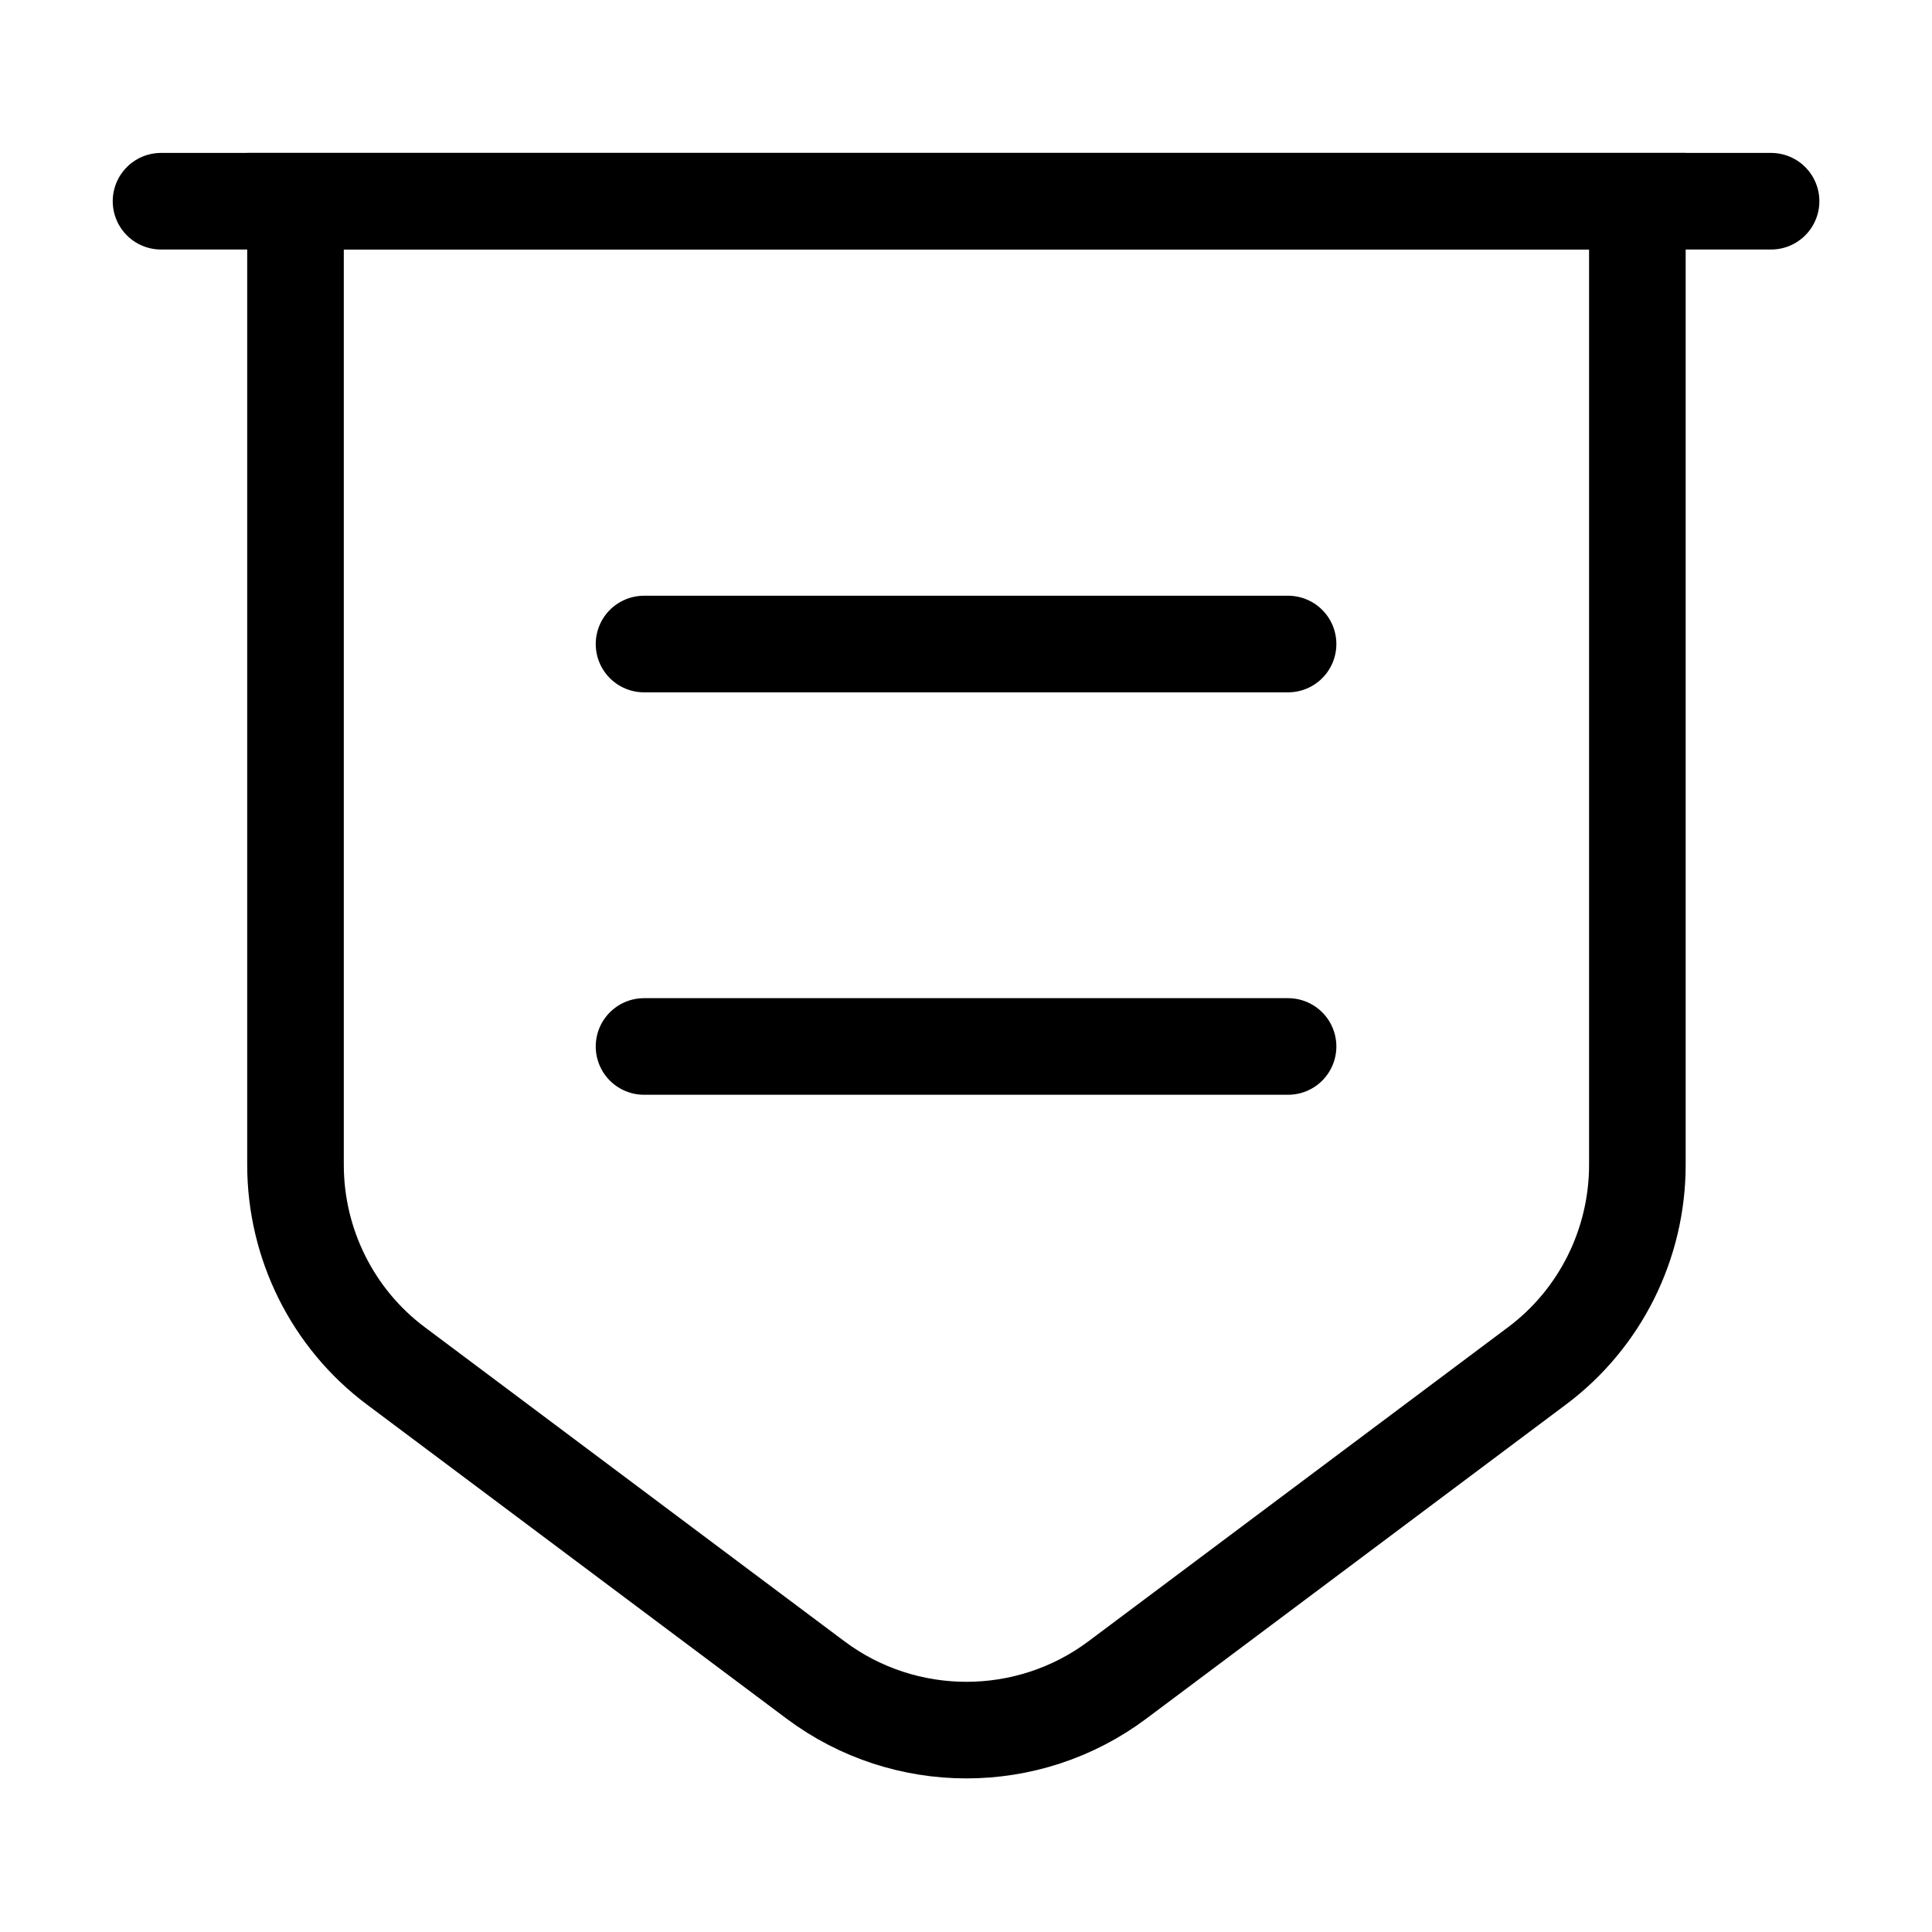 <svg width="20" height="20" viewBox="0 0 20 20" fill="none" xmlns="http://www.w3.org/2000/svg">
<path d="M3.059 2.083V12.058C3.059 12.875 3.442 13.65 4.1 14.141L8.442 17.391C9.367 18.083 10.642 18.083 11.567 17.391L15.909 14.141C16.567 13.65 16.95 12.875 16.95 12.058V2.083H3.059Z" stroke="black" stroke-miterlimit="10"/>
<path d="M1.667 2.083H18.334" stroke="black" stroke-miterlimit="10" stroke-linecap="round"/>
<path d="M6.667 6.667H13.334" stroke="black" stroke-miterlimit="10" stroke-linecap="round" stroke-linejoin="round"/>
<path d="M6.667 10.833H13.334" stroke="black" stroke-miterlimit="10" stroke-linecap="round" stroke-linejoin="round"/>
</svg>
